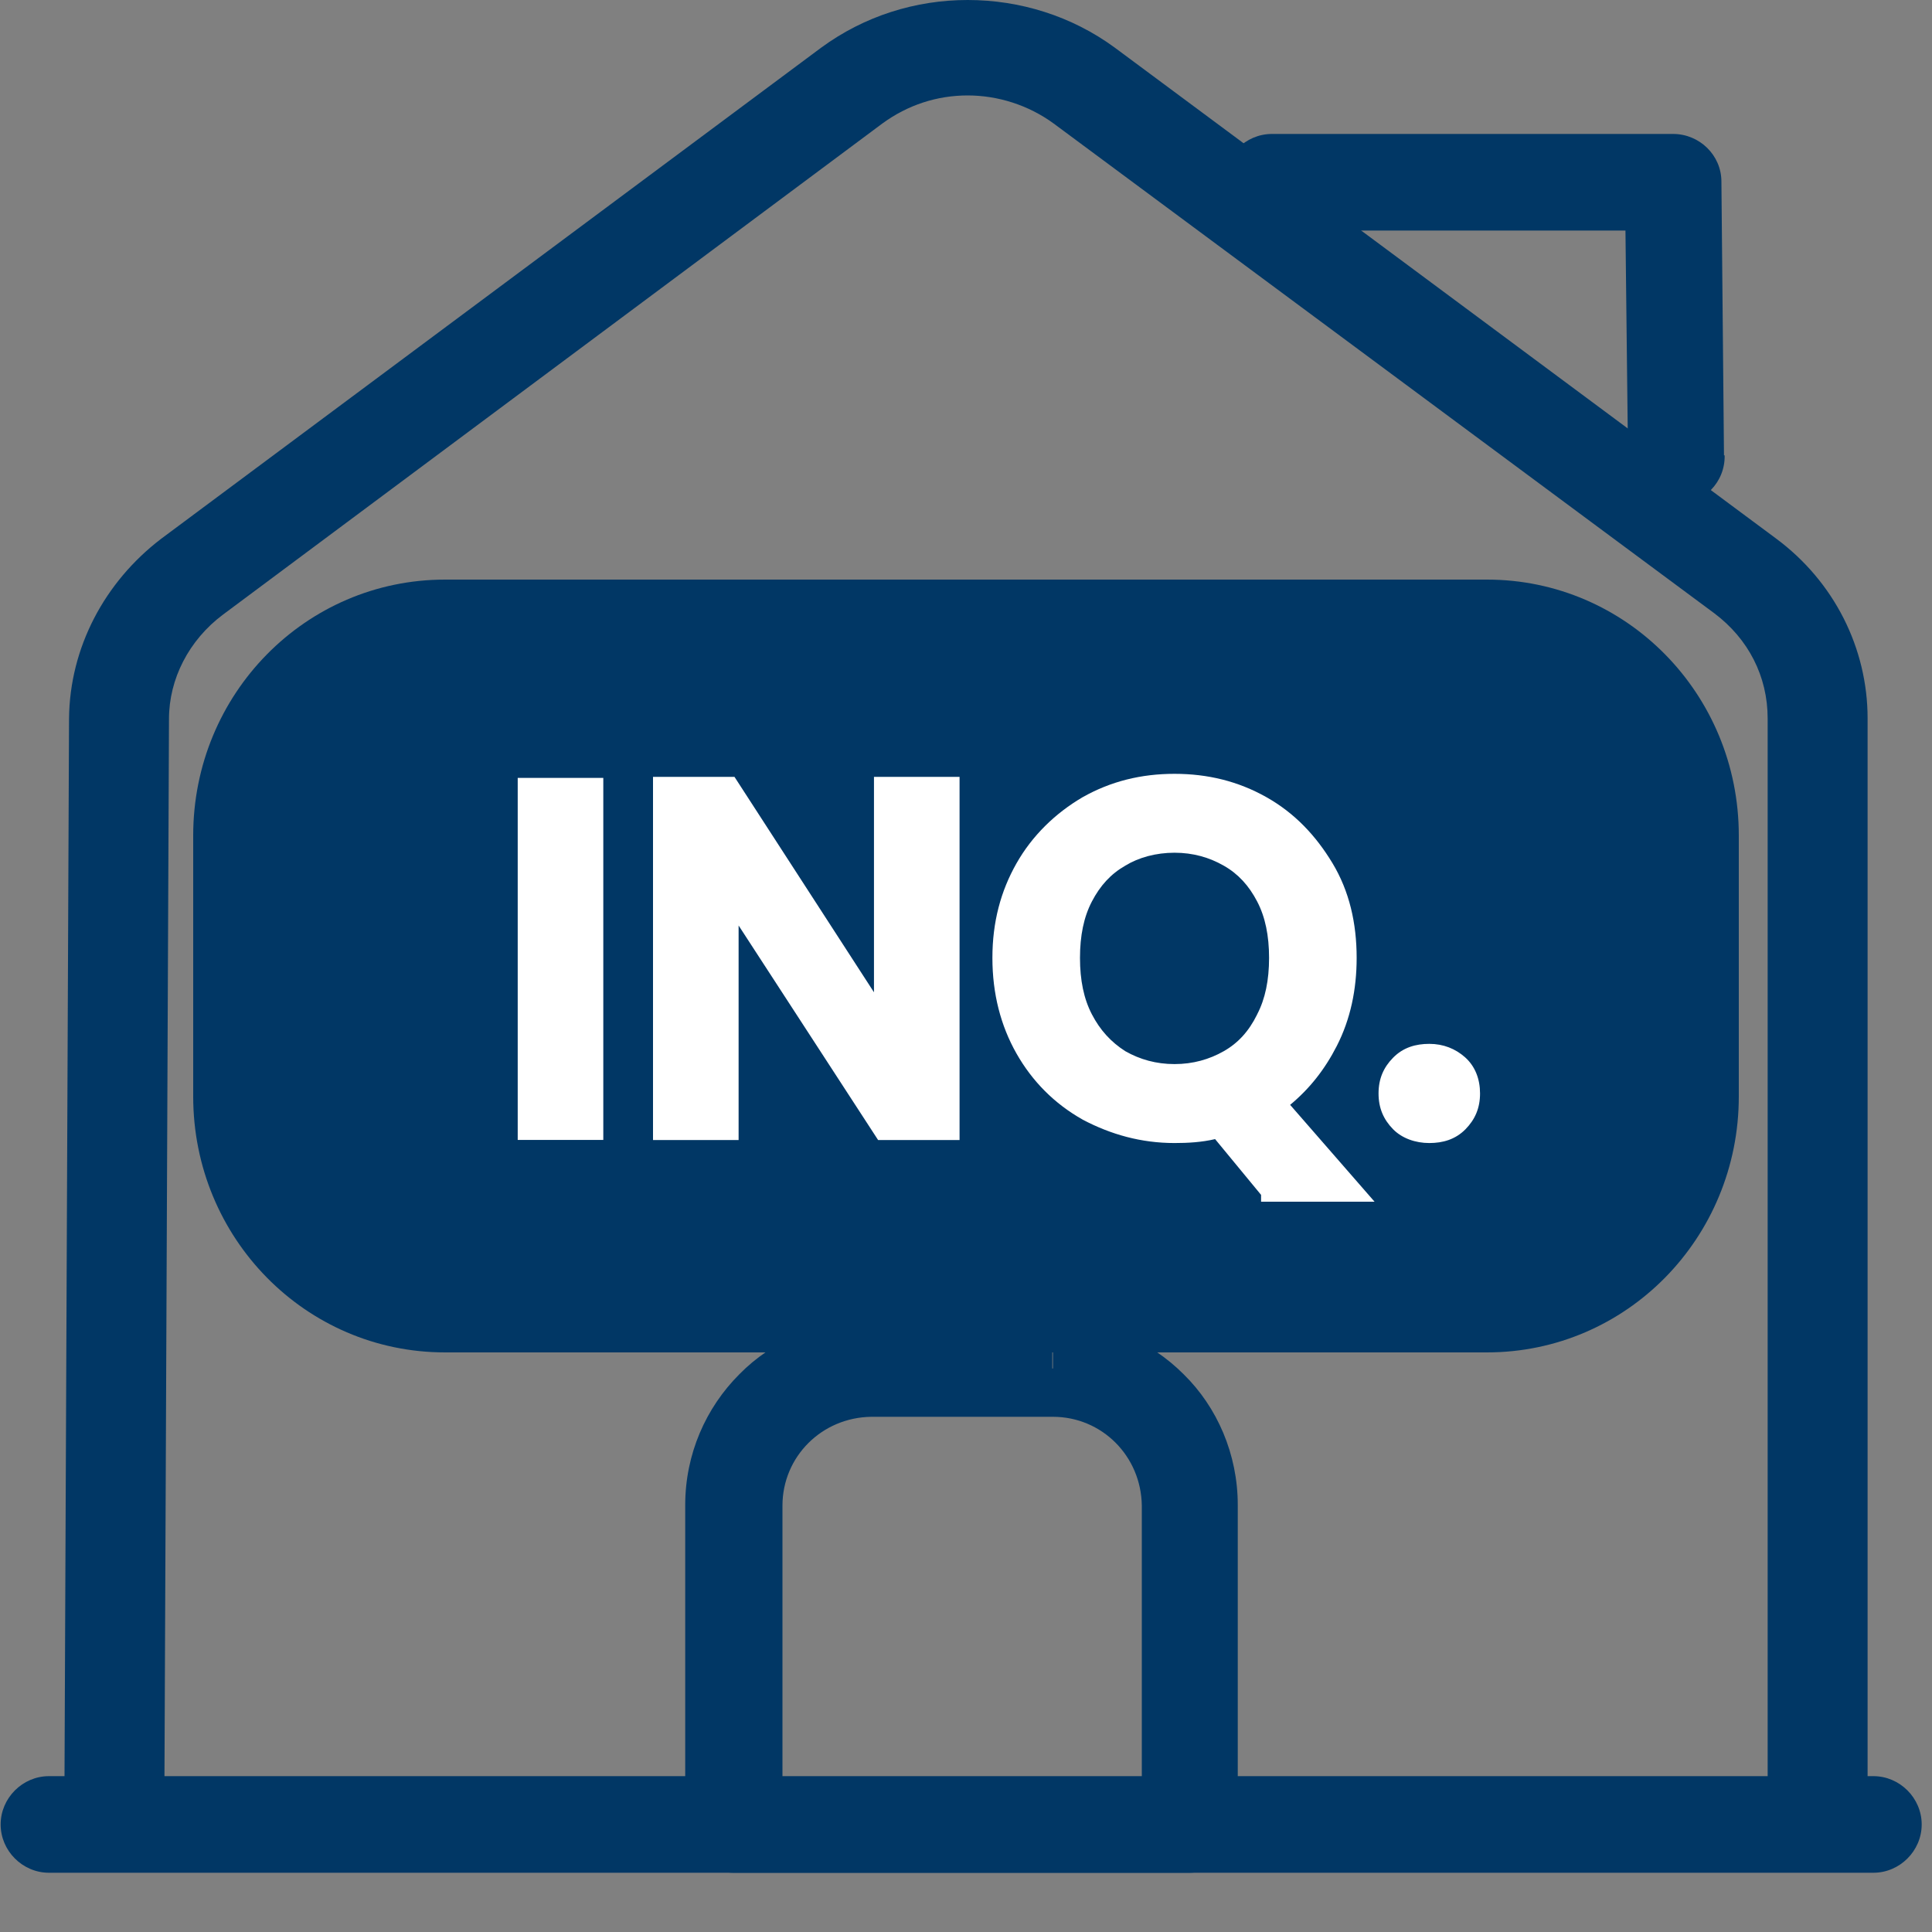 <svg width="30" height="30" viewBox="0 0 30 30" fill="none" xmlns="http://www.w3.org/2000/svg">
<rect x="0" y="0" width="30" height="30" fill="#808080" stroke="none"/>
<path d="M0.76 29.08H29.09C29.5 29.08 29.84 28.74 29.84 28.33C29.84 27.92 29.5 27.58 29.09 27.58H0.76C0.35 27.58 0.01 27.92 0.01 28.33C0.01 28.74 0.35 29.08 0.76 29.08Z" fill="#013765"/>
<path d="M2.552 28L2.624 11.164C2.624 10.542 2.934 9.939 3.462 9.544L13.702 1.917C14.095 1.63 14.55 1.482 15.026 1.482C15.491 1.482 15.967 1.63 16.36 1.917L26.621 9.524C27.148 9.92 27.448 10.502 27.448 11.155V27.99H29V11.155C29 10.068 28.483 9.03 27.573 8.358L17.312 0.741C16.64 0.247 15.833 0 15.026 0C14.219 0 13.423 0.247 12.75 0.741L2.5 8.368C1.621 9.04 1.083 10.058 1.072 11.155L1 27.99H2.552V28Z" fill="#013765"/>
<path d="M16.34 21.25V20.5H13.51C12.72 20.5 11.99 20.82 11.48 21.34C10.96 21.86 10.64 22.58 10.64 23.37V28.33C10.64 28.53 10.72 28.72 10.86 28.86C11 29 11.19 29.08 11.39 29.08H18.47C18.67 29.08 18.86 29 19 28.86C19.14 28.72 19.22 28.53 19.22 28.33V23.37C19.22 22.58 18.9 21.85 18.38 21.34C17.86 20.82 17.14 20.5 16.35 20.5V22C17.11 22 17.72 22.61 17.73 23.38V27.59H12.15V23.38C12.15 22.62 12.76 22.01 13.53 22H16.36V21.25H16.34Z" fill="#013765"/>
<path d="M11.39 18.71V17.96H8.56C8.2 17.96 7.89 17.66 7.89 17.29V15.17C7.89 14.81 8.19 14.5 8.56 14.5H11.39C11.75 14.5 12.06 14.81 12.06 15.17V17.29C12.06 17.65 11.76 17.96 11.39 17.96V19.46C12.59 19.46 13.55 18.49 13.56 17.29V15.17C13.56 13.97 12.59 13.01 11.39 13H8.56C7.36 13 6.4 13.97 6.39 15.17V17.29C6.39 18.49 7.36 19.45 8.56 19.46H11.39V18.71Z" fill="#013765"/>
<path d="M21.3 18.71V17.96H18.47C18.11 17.96 17.8 17.66 17.8 17.29V15.17C17.8 14.81 18.1 14.5 18.47 14.5H21.3C21.66 14.5 21.97 14.81 21.97 15.17V17.29C21.97 17.65 21.66 17.96 21.3 17.96V19.46C22.5 19.46 23.46 18.49 23.47 17.29V15.17C23.47 13.97 22.5 13.01 21.3 13H18.47C17.27 13 16.31 13.97 16.3 15.17V17.29C16.3 18.49 17.27 19.45 18.47 19.46H21.3V18.71Z" fill="#013765"/>
<path d="M26.77 7.07L26.73 2.82C26.73 2.41 26.39 2.08 25.98 2.08H19.75C19.34 2.08 19 2.42 19 2.83C19 3.24 19.34 3.58 19.75 3.58H25.24L25.28 7.09C25.28 7.5 25.62 7.84 26.04 7.83C26.45 7.83 26.79 7.49 26.78 7.07H26.77Z" fill="#013765"/>
<path d="M23.075 9.801H6.91C5.177 9.801 3.772 11.229 3.772 12.99V17.042C3.772 18.803 5.177 20.23 6.91 20.23H23.075C24.807 20.23 26.212 18.803 26.212 17.042V12.99C26.212 11.229 24.807 9.801 23.075 9.801Z" fill="#013765"/>
<path d="M23.09 20.215V19.429H6.91C5.612 19.429 4.545 18.361 4.545 17.026V12.974C4.545 11.655 5.596 10.571 6.91 10.571H23.09C24.388 10.571 25.455 11.639 25.455 12.974V17.026C25.455 18.346 24.404 19.429 23.09 19.429V21C25.254 21 27 19.225 27 17.026V12.974C27 10.775 25.254 9 23.09 9H6.91C4.746 9 3 10.775 3 12.974V17.026C3 19.225 4.746 21 6.91 21H23.09V20.215Z" fill="#013765"/>
<path fill-rule="evenodd" clip-rule="evenodd" d="M19.582 18.554L18.868 17.688C18.66 17.737 18.445 17.749 18.238 17.749C17.719 17.749 17.249 17.616 16.814 17.387L16.811 17.385C16.371 17.137 16.028 16.789 15.784 16.359C15.539 15.927 15.41 15.431 15.41 14.874C15.41 14.316 15.54 13.836 15.784 13.406C16.029 12.974 16.388 12.627 16.809 12.38L16.811 12.379C17.25 12.131 17.722 12.016 18.238 12.016C18.754 12.016 19.226 12.131 19.666 12.379C20.107 12.628 20.433 12.977 20.69 13.402C20.953 13.838 21.066 14.336 21.066 14.874C21.066 15.365 20.97 15.827 20.757 16.243C20.571 16.607 20.333 16.908 20.033 17.156L21.344 18.66H19.582V18.554ZM18.238 13.241C17.951 13.241 17.683 13.314 17.475 13.441L17.472 13.443C17.25 13.569 17.083 13.752 16.955 13.998C16.829 14.239 16.77 14.529 16.77 14.874C16.77 15.22 16.829 15.509 16.955 15.751C17.082 15.995 17.25 16.18 17.474 16.323C17.701 16.452 17.954 16.523 18.238 16.523C18.523 16.523 18.778 16.451 19.004 16.322C19.225 16.196 19.392 16.014 19.52 15.754L19.521 15.751C19.647 15.509 19.706 15.22 19.706 14.874C19.706 14.529 19.647 14.239 19.521 13.998C19.393 13.752 19.226 13.569 19.004 13.443C18.778 13.313 18.523 13.241 18.238 13.241ZM11.405 12.063H10.14V17.702H11.469V14.371L13.635 17.702H14.9V12.063H13.571V15.408L11.405 12.063ZM8.039 12.079H9.368V17.701H8.039V12.079ZM22.194 16.209C21.984 16.209 21.789 16.264 21.632 16.424C21.483 16.575 21.406 16.752 21.406 16.979C21.406 17.206 21.483 17.383 21.632 17.535C21.772 17.677 21.98 17.749 22.194 17.749C22.404 17.749 22.599 17.694 22.756 17.535C22.905 17.383 22.982 17.206 22.982 16.979C22.982 16.758 22.908 16.559 22.749 16.417C22.6 16.285 22.413 16.209 22.194 16.209Z" fill="white"/>
</svg>
